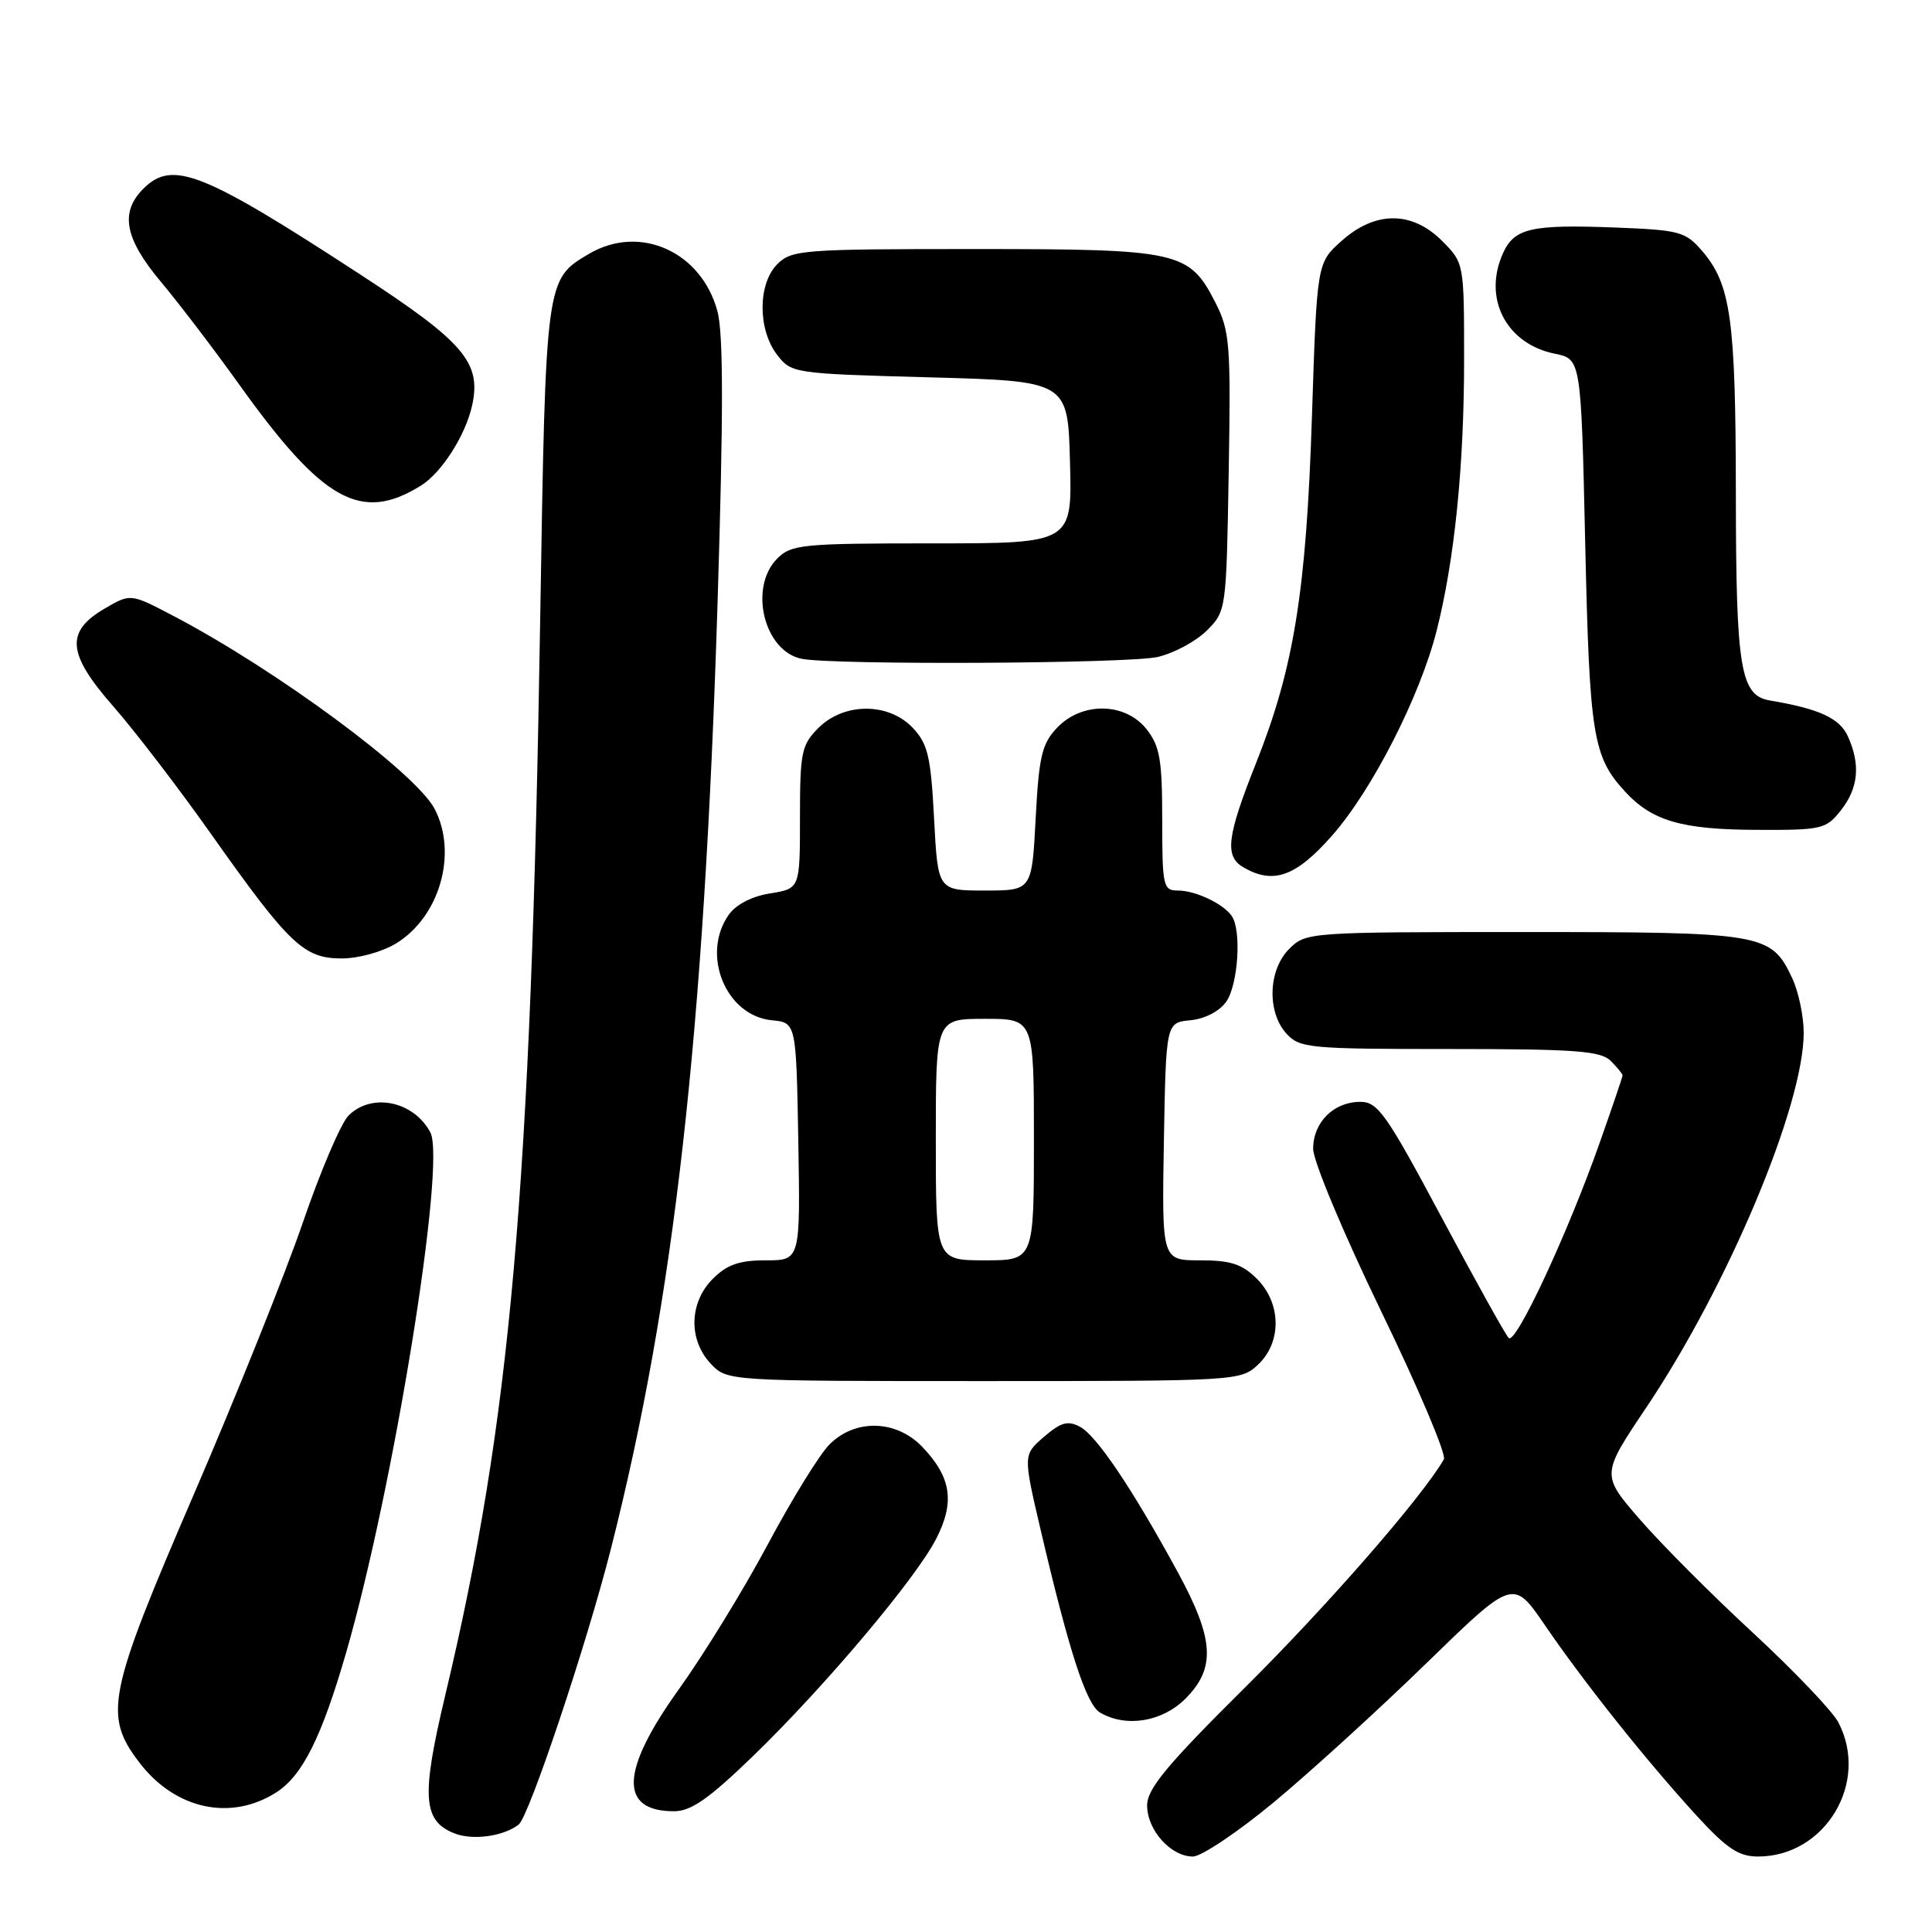 <?xml version="1.0" encoding="UTF-8" standalone="no"?>
<!DOCTYPE svg PUBLIC "-//W3C//DTD SVG 1.1//EN" "http://www.w3.org/Graphics/SVG/1.1/DTD/svg11.dtd" >
<svg xmlns="http://www.w3.org/2000/svg" xmlns:xlink="http://www.w3.org/1999/xlink" version="1.1" viewBox="0 0 256 256">
 <g >
 <path fill="currentColor"
d=" M 168.81 238.79 C 173.59 234.82 182.68 226.54 189.00 220.39 C 200.50 209.20 200.50 209.20 204.71 215.35 C 209.91 222.96 218.21 233.38 224.79 240.56 C 228.81 244.95 230.39 246.00 232.94 246.00 C 241.87 246.00 247.76 236.15 243.58 228.20 C 242.80 226.72 237.71 221.39 232.28 216.36 C 226.84 211.34 220.09 204.57 217.28 201.32 C 212.16 195.41 212.16 195.41 218.17 186.46 C 228.99 170.32 239.00 146.49 239.00 136.85 C 239.00 134.62 238.30 131.34 237.45 129.55 C 234.67 123.67 233.65 123.50 201.88 123.50 C 173.41 123.50 173.03 123.53 170.83 125.73 C 168.04 128.51 167.86 134.08 170.45 136.95 C 172.21 138.88 173.42 139.00 192.08 139.00 C 208.73 139.00 212.11 139.25 213.43 140.57 C 214.29 141.44 215.00 142.30 215.00 142.49 C 215.00 142.68 213.62 146.74 211.94 151.50 C 207.69 163.54 200.83 178.24 199.91 177.29 C 199.48 176.86 195.47 169.64 190.99 161.25 C 183.70 147.60 182.57 146.00 180.25 146.00 C 176.72 146.00 174.00 148.71 174.00 152.22 C 174.00 153.84 177.98 163.35 182.98 173.69 C 187.93 183.89 191.68 192.75 191.32 193.37 C 188.44 198.36 175.93 212.72 165.08 223.49 C 154.59 233.90 152.00 237.02 152.00 239.24 C 152.00 242.49 155.14 246.00 158.06 246.00 C 159.19 246.00 164.03 242.75 168.81 238.79 Z  M 68.73 241.76 C 70.11 240.67 77.75 217.84 80.95 205.22 C 89.33 172.24 93.29 137.12 95.08 79.91 C 95.86 54.80 95.86 44.19 95.06 41.23 C 92.93 33.32 84.75 29.67 78.04 33.64 C 72.29 37.03 72.31 36.93 71.58 82.00 C 70.35 157.84 67.67 188.27 58.97 224.75 C 55.80 238.08 56.02 241.29 60.24 242.94 C 62.67 243.89 66.74 243.32 68.73 241.76 Z  M 36.64 237.48 C 40.09 235.25 42.62 230.18 45.86 219.00 C 52.16 197.23 59.15 154.02 57.02 150.04 C 54.80 145.89 49.25 144.75 46.18 147.82 C 45.18 148.82 42.45 155.21 40.12 162.02 C 37.78 168.83 31.30 184.99 25.71 197.95 C 14.24 224.53 13.68 227.27 18.47 233.55 C 23.21 239.76 30.60 241.36 36.64 237.48 Z  M 99.72 232.75 C 109.24 223.54 121.37 209.16 124.07 203.86 C 126.54 199.02 126.05 195.75 122.24 191.75 C 118.78 188.11 113.30 187.96 109.89 191.42 C 108.57 192.75 104.90 198.71 101.72 204.67 C 98.54 210.63 93.25 219.24 89.97 223.81 C 82.21 234.62 81.99 240.00 89.31 240.00 C 91.56 240.00 93.90 238.37 99.72 232.75 Z  M 157.08 225.08 C 161.13 221.02 160.89 217.19 156.04 208.28 C 150.01 197.22 145.31 190.24 143.11 189.06 C 141.50 188.20 140.59 188.45 138.34 190.38 C 135.57 192.77 135.57 192.77 137.87 202.63 C 141.67 218.87 143.94 225.86 145.77 226.93 C 149.22 228.94 154.00 228.16 157.08 225.08 Z  M 166.69 180.83 C 169.86 177.85 169.79 172.70 166.55 169.45 C 164.58 167.49 163.07 167.00 159.02 167.00 C 153.95 167.00 153.95 167.00 154.22 151.25 C 154.50 135.50 154.50 135.50 157.74 135.19 C 159.66 135.00 161.59 134.00 162.49 132.72 C 164.05 130.48 164.53 123.33 163.23 121.40 C 162.14 119.77 158.42 118.00 156.07 118.00 C 154.13 118.00 154.00 117.43 154.00 108.63 C 154.00 100.67 153.69 98.87 151.93 96.63 C 149.10 93.04 143.33 92.96 140.04 96.46 C 138.05 98.57 137.66 100.26 137.23 108.46 C 136.73 118.00 136.73 118.00 130.50 118.00 C 124.27 118.00 124.27 118.00 123.77 108.46 C 123.34 100.26 122.95 98.57 120.96 96.46 C 117.77 93.06 111.85 93.06 108.45 96.45 C 106.20 98.71 106.00 99.66 106.00 108.33 C 106.00 117.74 106.00 117.74 102.05 118.38 C 99.62 118.76 97.51 119.86 96.55 121.23 C 92.86 126.50 96.18 134.60 102.27 135.19 C 105.50 135.50 105.50 135.50 105.78 151.25 C 106.05 167.00 106.05 167.00 101.48 167.00 C 97.96 167.00 96.34 167.56 94.45 169.45 C 91.32 172.59 91.19 177.51 94.17 180.69 C 96.35 183.00 96.35 183.00 130.36 183.00 C 163.90 183.00 164.40 182.97 166.69 180.83 Z  M 52.53 124.98 C 58.27 121.44 60.65 113.08 57.60 107.20 C 55.11 102.41 36.62 88.75 22.90 81.57 C 17.30 78.64 17.30 78.64 13.90 80.62 C 8.63 83.69 8.88 86.61 15.04 93.63 C 17.87 96.86 23.69 104.45 27.96 110.50 C 38.33 125.16 40.25 127.00 45.27 127.00 C 47.53 127.00 50.68 126.12 52.53 124.98 Z  M 176.48 110.75 C 181.81 104.72 188.18 92.24 190.38 83.50 C 192.74 74.15 194.00 61.72 194.00 47.70 C 194.00 34.85 194.00 34.85 191.08 31.92 C 187.09 27.93 182.23 27.93 177.77 31.92 C 174.50 34.84 174.50 34.84 173.84 55.17 C 173.09 78.36 171.45 88.51 166.43 101.12 C 162.56 110.86 162.24 113.46 164.75 114.92 C 168.71 117.23 171.70 116.17 176.48 110.75 Z  M 243.93 107.37 C 246.26 104.40 246.55 101.30 244.84 97.54 C 243.75 95.16 241.06 93.92 234.53 92.82 C 230.61 92.15 230.03 88.67 230.01 65.50 C 229.99 42.25 229.35 37.69 225.54 33.25 C 223.33 30.69 222.56 30.48 214.06 30.15 C 202.91 29.72 200.67 30.23 199.17 33.52 C 196.45 39.50 199.55 45.55 206.02 46.87 C 209.50 47.58 209.50 47.58 210.05 72.04 C 210.62 97.48 211.06 100.25 215.32 104.88 C 218.89 108.77 222.83 109.92 232.68 109.96 C 241.42 110.00 241.95 109.88 243.93 107.37 Z  M 153.41 87.05 C 155.56 86.55 158.48 84.97 159.91 83.55 C 162.48 80.98 162.50 80.84 162.81 62.56 C 163.10 45.57 162.96 43.85 161.05 40.10 C 157.57 33.28 156.29 33.00 129.05 33.00 C 106.33 33.00 104.89 33.11 103.00 35.00 C 100.41 37.59 100.39 43.64 102.96 47.00 C 104.86 49.47 105.11 49.51 123.19 50.00 C 141.50 50.50 141.50 50.50 141.78 61.25 C 142.07 72.00 142.07 72.00 123.53 72.00 C 106.33 72.00 104.86 72.14 103.00 74.00 C 99.16 77.84 101.24 86.33 106.26 87.30 C 110.65 88.14 149.57 87.94 153.41 87.05 Z  M 55.80 64.33 C 58.54 62.61 61.69 57.67 62.56 53.72 C 63.81 48.04 61.48 45.32 47.72 36.36 C 26.81 22.73 22.84 21.16 19.00 25.00 C 15.86 28.14 16.51 31.60 21.32 37.34 C 23.70 40.18 28.39 46.33 31.73 51.00 C 42.81 66.48 47.87 69.28 55.80 64.33 Z  M 124.00 151.00 C 124.00 135.00 124.00 135.00 130.50 135.00 C 137.00 135.00 137.00 135.00 137.00 151.00 C 137.00 167.00 137.00 167.00 130.50 167.00 C 124.00 167.00 124.00 167.00 124.00 151.00 Z "/>
</g>
</svg>